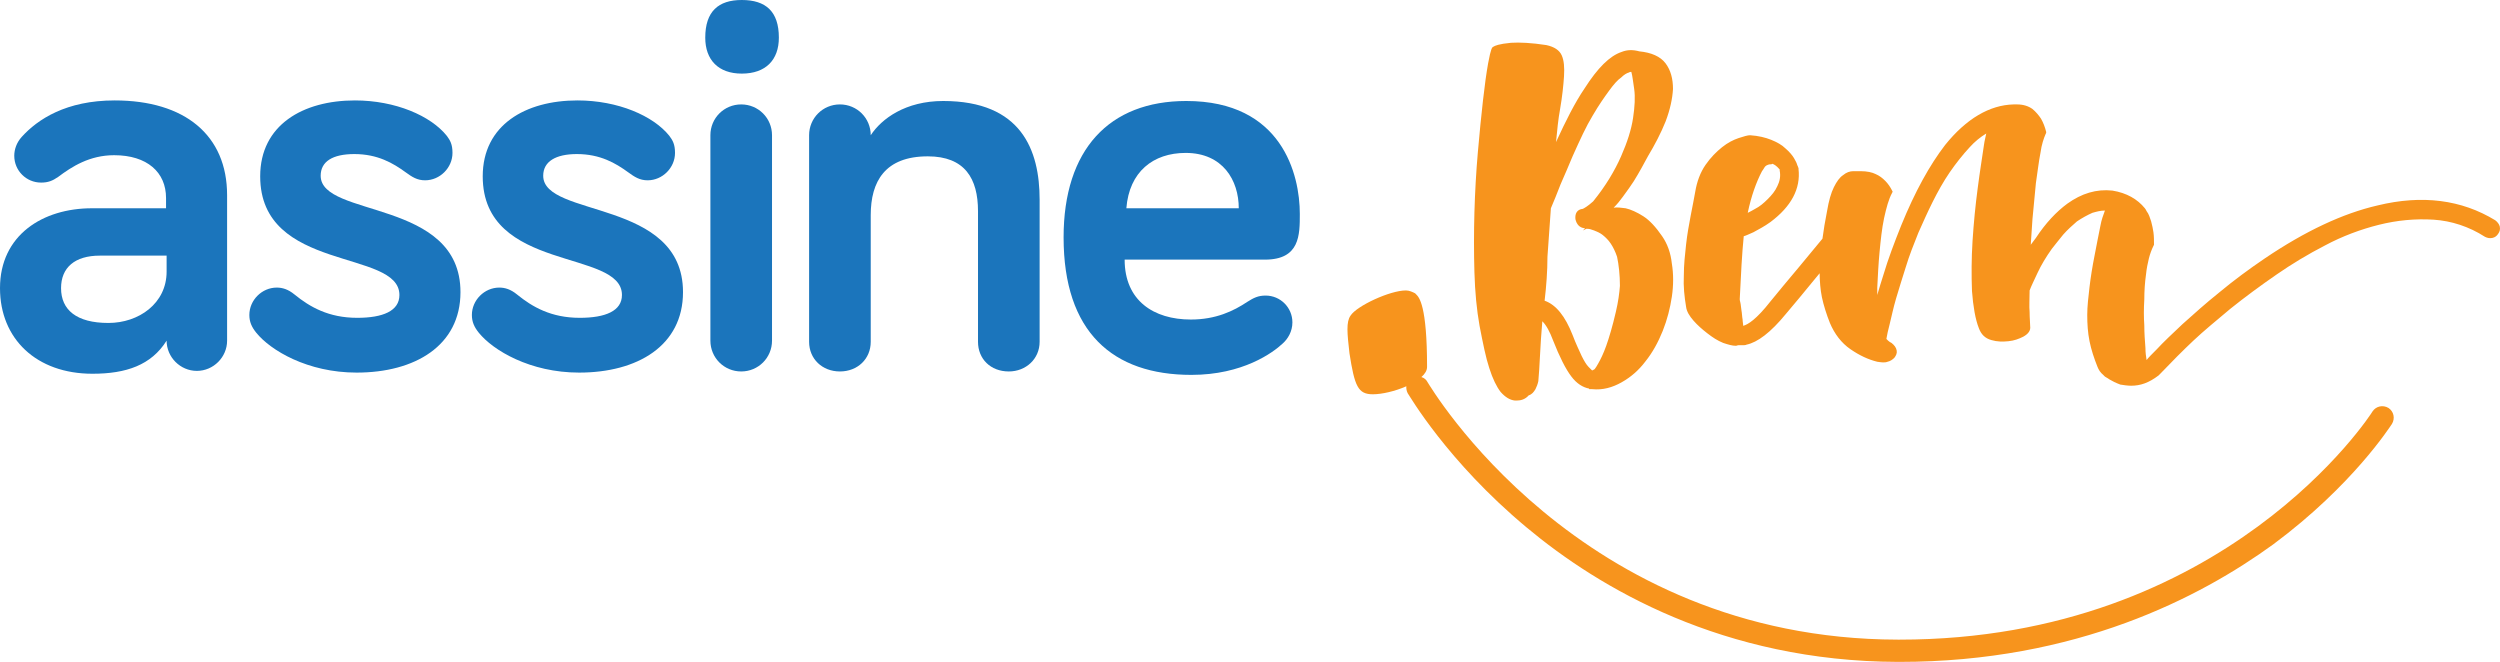 <?xml version="1.0" encoding="UTF-8" standalone="no"?>
<!-- Generator: Gravit.io -->
<svg xmlns="http://www.w3.org/2000/svg" xmlns:xlink="http://www.w3.org/1999/xlink" style="isolation:isolate" viewBox="0 0 438.138 116" width="438.138" height="116"><defs><clipPath id="_clipPath_aGEcoBfgJcD3VopKFUpwoC6GuXUq9KY3"><rect width="438.138" height="116"/></clipPath></defs><g clip-path="url(#_clipPath_aGEcoBfgJcD3VopKFUpwoC6GuXUq9KY3)"><g><path d=" M 10.2 31 C 9.2 31.7 8.4 32 7.2 32 C 4.6 32 2.5 29.9 2.5 27.3 C 2.5 26.2 2.9 25 3.8 24 C 6.6 20.9 11.6 17.6 20.1 17.6 C 32.4 17.6 39.8 23.7 39.8 34.2 L 39.8 59.7 C 39.8 62.6 37.4 65 34.5 65 C 31.6 65 29.2 62.6 29.2 59.7 C 26.5 64 22.1 65.5 16.2 65.5 C 6.4 65.5 0 59.4 0 50.5 C 0 41.2 7.5 36.5 16.1 36.5 L 29.1 36.5 L 29.1 34.7 C 29.1 30.2 25.8 27.2 20 27.2 C 15.7 27.2 12.6 29.2 10.2 31 Z  M 29.2 47.6 L 29.2 44.8 L 17.5 44.8 C 13.1 44.8 10.7 46.9 10.7 50.5 C 10.7 54.3 13.4 56.6 19 56.6 C 24.3 56.6 29.2 53.2 29.2 47.6 Z " fill="rgb(27,117,188)"/><path d=" M 56.2 30.8 C 56.2 38.2 80.7 34.8 80.7 51.2 C 80.7 60.6 72.7 65.3 62.5 65.3 C 53.9 65.3 47.4 61.4 44.9 58.3 C 44.1 57.3 43.7 56.4 43.7 55.2 C 43.7 52.6 45.9 50.4 48.5 50.4 C 49.5 50.4 50.5 50.7 51.6 51.6 C 54.3 53.8 57.6 55.7 62.6 55.7 C 67.1 55.7 70 54.5 70 51.7 C 70 43.6 45.6 47.8 45.6 30.9 C 45.6 21.9 53.1 17.6 62.2 17.6 C 69.3 17.6 75.5 20.3 78.3 23.8 C 78.9 24.6 79.3 25.3 79.3 26.8 C 79.3 29.4 77.1 31.6 74.5 31.6 C 73.1 31.6 72.2 31 71.1 30.2 C 68.9 28.6 66.2 27 62.1 27 C 58.3 27 56.2 28.3 56.2 30.8 Z " fill="rgb(27,117,188)"/><path d=" M 95.2 30.8 C 95.2 38.2 119.7 34.8 119.7 51.2 C 119.7 60.6 111.7 65.3 101.5 65.3 C 92.9 65.3 86.4 61.4 83.9 58.3 C 83.1 57.3 82.7 56.4 82.7 55.2 C 82.7 52.6 84.9 50.4 87.5 50.4 C 88.5 50.4 89.5 50.7 90.6 51.6 C 93.3 53.8 96.6 55.7 101.6 55.7 C 106.1 55.7 109 54.5 109 51.7 C 109 43.6 84.6 47.8 84.6 30.9 C 84.6 21.9 92.1 17.6 101.2 17.6 C 108.3 17.6 114.5 20.3 117.3 23.8 C 117.9 24.6 118.3 25.3 118.3 26.8 C 118.3 29.4 116.1 31.6 113.5 31.6 C 112.1 31.6 111.2 31 110.1 30.2 C 107.9 28.6 105.2 27 101.1 27 C 97.4 27 95.2 28.3 95.2 30.8 Z " fill="rgb(27,117,188)"/><path d=" M 123.6 6.6 C 123.6 2 125.9 0 130 0 C 134.2 0 136.5 2 136.5 6.6 C 136.5 10.5 134.2 12.9 130 12.9 C 125.9 12.9 123.6 10.5 123.6 6.6 Z  M 135.3 59.7 C 135.3 62.7 132.9 65.1 129.9 65.1 C 126.9 65.1 124.5 62.7 124.5 59.7 L 124.5 23.7 C 124.5 20.7 126.9 18.3 129.9 18.3 C 132.9 18.3 135.3 20.7 135.3 23.7 L 135.3 59.7 Z " fill="rgb(27,117,188)"/><path d=" M 182.2 35 L 182.2 59.9 C 182.2 62.9 179.8 65.1 176.8 65.1 C 173.6 65.1 171.4 62.9 171.4 59.9 L 171.4 37 C 171.4 31.3 169.1 27.4 162.6 27.4 C 155.1 27.4 152.6 31.8 152.6 37.7 L 152.6 59.9 C 152.6 62.9 150.3 65.1 147.2 65.1 C 144.1 65.1 141.8 62.9 141.8 59.9 L 141.8 23.7 C 141.8 20.7 144.2 18.3 147.2 18.3 C 150.2 18.3 152.6 20.7 152.6 23.7 C 154.5 20.8 158.7 17.7 165.3 17.7 C 179 17.7 182.2 26.3 182.2 35 Z " fill="rgb(27,117,188)"/><path d=" M 207.9 17.7 C 224.7 17.7 227.8 30.6 227.8 37.5 C 227.8 41.2 227.8 45.5 221.7 45.5 L 197.1 45.5 C 197.1 52.7 202.2 56 208.7 56 C 213.1 56 216.2 54.5 218.6 52.9 C 219.7 52.2 220.5 51.8 221.8 51.8 C 224.4 51.8 226.5 53.9 226.5 56.5 C 226.5 58.1 225.7 59.4 224.8 60.2 C 223.1 61.8 217.8 65.7 208.8 65.7 C 195 65.7 186.4 58.2 186.4 41.6 C 186.4 26.2 194.4 17.7 207.9 17.7 Z  M 197.4 36.5 L 217.1 36.5 C 217.1 31.6 214.3 26.8 207.8 26.8 C 202.1 26.8 197.9 30.1 197.4 36.5 Z " fill="rgb(27,117,188)"/><path d=" M 246.469 67.695 C 246.432 68.092 246.506 68.511 246.7 68.9 C 247 69.3 253.6 80.8 267.5 92.4 C 280.3 103.1 302 115.9 332.6 116 C 332.7 116 332.8 116 332.9 116 C 363.9 116 385.6 104.7 398.4 95.4 C 412.4 85 418.9 74.7 419.2 74.3 C 419.8 73.3 419.5 72.1 418.6 71.5 C 417.6 70.9 416.4 71.2 415.8 72.1 C 415.6 72.5 390.1 112.1 332.9 112.1 C 332.8 112.1 332.7 112.1 332.6 112.1 C 276.5 112 250.5 67.4 250.2 67 C 249.962 66.524 249.566 66.207 249.101 66.081 C 249.733 65.532 250.1 64.928 250.1 64.3 C 250.1 53.5 248.7 52.1 248.2 51.6 L 248.1 51.5 L 248 51.4 C 247.6 51.2 247 50.9 246.4 50.9 C 243.6 50.9 237.8 53.6 236.7 55.3 C 235.9 56.4 236.1 58.4 236.5 61.9 C 237.4 67.7 238 69.1 240.6 69.1 L 240.6 69.1 C 242.182 69.1 244.52 68.563 246.469 67.695 Z " fill="rgb(247,148,29)"/><path d=" M 270.7 52.7 C 272.7 53.4 274.3 55.4 275.6 58.7 L 275.6 58.7 C 276.2 60.3 276.8 61.5 277.2 62.4 C 277.6 63.2 278 63.9 278.4 64.3 C 278.9 64.8 279 64.9 279 64.9 C 279 64.9 279.1 64.9 279.1 64.9 C 279.2 64.9 279.2 64.8 279.3 64.8 C 279.4 64.8 279.6 64.6 280.1 63.7 C 280.5 63 281 62 281.5 60.6 C 282 59.2 282.6 57.2 283.2 54.6 C 283.6 52.9 283.8 51.4 283.9 50.1 C 283.9 48.2 283.7 46.4 283.4 45 C 283.1 44.1 282.7 43.3 282.3 42.7 C 281.9 42.1 281.4 41.6 280.9 41.2 C 280.4 40.8 279.9 40.6 279.4 40.4 C 278.9 40.2 278.5 40.1 278.2 40.1 C 278.1 40.1 278.1 40.1 278 40.1 L 277.4 40.4 L 277.8 40 C 277.7 40 277.7 40 277.7 40 C 276.8 39.9 276.3 39.3 276.1 38.4 C 276 37.4 276.4 36.7 277.4 36.6 C 277.6 36.5 278.2 36.2 279.2 35.3 C 281.4 32.6 283 29.9 284.1 27.4 C 285.2 24.9 285.9 22.7 286.2 20.7 C 286.5 18.7 286.6 17 286.4 15.6 C 286.2 14.3 286.1 13.3 285.9 12.6 C 285.8 12.6 285.6 12.6 285.5 12.7 C 285.1 12.8 284.6 13.1 284.1 13.6 C 283.5 14 282.8 14.8 282 15.9 C 281.2 17 280.2 18.4 279.1 20.3 C 278 22.1 276.9 24.5 275.6 27.4 C 274.9 29.1 274.2 30.7 273.5 32.3 C 272.9 33.9 272.3 35.3 271.8 36.5 C 271.6 39.2 271.4 42.1 271.2 45 C 271.2 47.5 271 50.2 270.7 52.7 L 270.7 52.7 Z  M 265.8 70.2 C 265.7 70.2 265.6 70.2 265.5 70.2 C 264.6 70.1 263.8 69.6 263 68.7 C 262.3 67.8 261.6 66.4 261 64.5 C 260.4 62.7 259.9 60.2 259.3 57.1 C 258.8 54.3 258.5 51.2 258.4 47.7 C 258.3 44.3 258.3 40.7 258.4 37.2 C 258.5 33.7 258.7 30.1 259 26.7 C 259.3 23.3 259.6 20.2 259.9 17.6 C 260.2 14.9 260.5 12.8 260.8 11.1 C 261.3 8.4 261.5 8.3 261.7 8.2 C 262 8 262.7 7.7 264.8 7.5 C 266.3 7.4 268.4 7.5 271 7.9 C 272.4 8.2 273.3 8.8 273.7 9.7 C 274.1 10.6 274.2 11.8 274.1 13.4 C 274 14.9 273.8 16.9 273.4 19.2 C 273.1 20.8 272.9 22.8 272.7 24.9 C 274.4 21.2 276 18 277.7 15.5 C 280 11.9 282.1 9.8 284.2 9.1 C 285.2 8.7 286.2 8.7 287.3 9 C 289.4 9.2 291 9.9 291.9 11.1 C 292.8 12.3 293.2 13.8 293.2 15.6 C 293.1 17.3 292.7 19.2 291.9 21.3 C 291.1 23.3 290 25.4 288.8 27.4 C 288.1 28.7 287.3 30.2 286.3 31.8 C 285.9 32.4 285.3 33.3 284.4 34.5 C 283.9 35.2 283.4 35.8 282.8 36.4 C 283.4 36.3 284.1 36.4 284.9 36.5 C 285.8 36.7 286.9 37.2 288 37.9 C 289.1 38.6 290.2 39.8 291.3 41.4 C 292.2 42.7 292.8 44.3 293 46.2 C 293.3 48 293.3 50 293 52 C 292.7 54 292.2 56 291.4 58 C 290.6 60 289.6 61.8 288.4 63.3 C 287.2 64.9 285.8 66.1 284.2 67 C 282.6 67.9 280.9 68.4 279 68.2 L 278.5 68.2 L 278.5 68.1 C 277.4 67.9 276.3 67.2 275.4 66 C 274.4 64.7 273.3 62.5 272.2 59.7 C 271.6 58.1 271 57 270.3 56.3 C 270.1 58.5 270 60.4 269.9 62.2 C 269.8 64.2 269.7 65.7 269.6 66.8 C 269.5 67.3 269.3 67.8 269.1 68.2 C 268.8 68.7 268.5 69.1 267.9 69.3 C 267.3 70 266.5 70.2 265.8 70.2 L 265.8 70.2 Z " fill-rule="evenodd" fill="rgb(247,148,29)"/><path d=" M 319.396 41.83 L 315.2 46.9 C 313.4 49 311.8 51 310.3 52.8 C 307.8 56 306.3 56.9 305.5 57.1 C 305.5 56.7 305.4 56.4 305.4 56 C 305.3 55.5 305.3 54.9 305.2 54.4 C 305.1 53.8 305.1 53.4 305 53 C 304.9 52.7 304.9 52.5 304.9 52.4 C 305.1 48.1 305.3 44.4 305.6 41.4 C 306 41.3 306.6 41 307.3 40.7 C 308.2 40.2 309.2 39.7 310.3 38.9 C 313.9 36.2 315.6 33.1 315.2 29.6 L 315.2 29.4 L 315.1 29.3 C 315.1 29.2 315.1 29.1 315 29 C 314.9 28.6 314.7 28.2 314.4 27.7 C 314.1 27.2 313.6 26.6 312.9 26 C 312.3 25.4 311.4 24.9 310.4 24.5 C 309.4 24.1 308.2 23.8 306.7 23.7 C 306.3 23.7 305.6 23.9 304.7 24.2 C 303.8 24.5 302.8 25 301.8 25.8 C 300.8 26.6 299.8 27.6 298.9 28.9 C 298 30.2 297.4 31.8 297.1 33.6 C 296.9 34.8 296.6 36.2 296.3 37.8 C 296 39.4 295.7 41 295.5 42.8 C 295.3 44.6 295.1 46.4 295.1 48.3 C 295 50.2 295.2 52 295.5 53.8 C 295.6 54.6 296.1 55.4 296.8 56.2 C 297.5 57 298.3 57.7 299.2 58.4 C 300.1 59.1 301 59.7 302 60.1 C 302.9 60.4 303.6 60.6 304.2 60.6 L 304.2 60.6 L 304.2 60.6 C 304.4 60.6 304.5 60.5 304.7 60.5 L 304.9 60.5 C 305.1 60.5 305.3 60.5 305.5 60.5 C 305.7 60.5 305.9 60.5 306.1 60.4 C 308 60 310.3 58.3 313 55 C 314.6 53.1 316.2 51.2 317.9 49.1 L 318.902 47.889 C 318.918 49.344 319.024 50.722 319.3 52.1 C 319.6 53.5 320.1 55.1 320.7 56.6 C 321.5 58.5 322.7 60.1 324.3 61.2 C 325.9 62.3 327.4 63 329 63.4 C 329.7 63.5 330.3 63.6 330.8 63.4 C 331.3 63.3 331.7 63 332 62.7 C 332.3 62.3 332.5 61.9 332.4 61.4 C 332.3 60.9 332 60.5 331.5 60.1 C 331.3 60 331.1 59.9 330.9 59.7 C 330.8 59.6 330.7 59.5 330.6 59.4 C 330.7 58.7 330.9 57.9 331.2 56.7 C 331.5 55.5 331.8 54 332.3 52.3 C 332.8 50.6 333.4 48.7 334 46.8 C 334.6 44.8 335.4 42.8 336.2 40.8 C 337 39 337.8 37.2 338.7 35.4 C 339.6 33.6 340.6 31.8 341.7 30.2 C 342.8 28.6 344 27.1 345.2 25.8 C 346.1 24.8 347.1 24 348.1 23.4 C 348 24 347.8 24.6 347.7 25.4 C 347.4 27.5 347 29.9 346.6 33 C 346.2 36 345.9 39.1 345.7 42.2 C 345.5 45.3 345.5 48.3 345.6 51 C 345.8 53.7 346.2 56 346.8 57.5 C 347.2 58.6 347.9 59.3 349 59.6 C 350 59.9 351 59.9 352 59.8 C 353 59.7 353.8 59.4 354.6 59 C 355.5 58.5 355.9 57.9 355.8 57.2 C 355.8 56.6 355.7 55.8 355.7 54.7 C 355.6 53.6 355.7 52.4 355.7 50.9 C 356 50.1 356.5 49.1 357.1 47.8 C 357.7 46.5 358.6 45 359.6 43.6 C 360.2 42.8 360.9 42 361.6 41.1 C 362.4 40.2 363.2 39.5 364 38.8 C 364.9 38.2 365.8 37.7 366.7 37.3 C 367.4 37.1 368.1 36.9 368.9 36.9 C 368.6 37.7 368.3 38.5 368.1 39.6 C 367.8 41 367.5 42.7 367.1 44.7 C 366.7 46.7 366.4 48.6 366.2 50.3 C 366 52 365.8 53.7 365.8 55.2 C 365.8 56.8 365.9 58.3 366.2 59.8 C 366.5 61.3 367 62.8 367.6 64.3 C 367.8 64.8 368.1 65.3 368.6 65.7 L 368.8 65.9 L 368.9 66 C 369 66.1 369.3 66.2 369.7 66.5 C 370.2 66.8 370.8 67.1 371.6 67.4 C 372.2 67.5 372.9 67.6 373.5 67.6 L 373.5 67.6 C 375.1 67.6 376.6 67.1 378.3 65.8 L 378.5 65.6 C 380.6 63.4 382.6 61.4 384.4 59.7 C 386.2 58 388.4 56.2 390.9 54.1 C 393.4 52.1 396.1 50.1 399 48.1 C 401.6 46.3 404.4 44.6 407.5 43 C 410.5 41.4 413.7 40.2 416.9 39.4 C 420.1 38.6 423.3 38.3 426.5 38.5 C 429.6 38.7 432.7 39.7 435.5 41.5 C 435.9 41.7 436.3 41.8 436.8 41.7 C 437.3 41.6 437.6 41.3 437.8 41 C 438.1 40.6 438.2 40.2 438.1 39.7 C 438 39.3 437.7 38.9 437.3 38.6 L 437.3 38.6 C 431.4 35 424.5 34.1 416.7 36 C 410.6 37.4 404 40.5 396.9 45.3 C 394.1 47.2 391.4 49.2 389 51.2 C 386.5 53.2 384.4 55.1 382.5 56.8 C 380.7 58.5 379.1 60 378 61.2 C 377.1 62.1 376.5 62.7 376.2 63.1 C 376.1 62.5 376 61.8 376 61 C 375.9 59.7 375.8 58.4 375.8 57 C 375.7 55.6 375.7 54.1 375.8 52.5 C 375.8 51 375.9 49.5 376.1 48.1 C 376.2 47.1 376.4 46.1 376.6 45.3 C 376.8 44.5 377.1 43.7 377.4 43.1 L 377.5 42.9 C 377.5 42.1 377.5 41.4 377.4 40.7 C 377.3 40.1 377.2 39.5 377 38.8 C 376.8 38.2 376.6 37.5 376.2 37 C 376.1 36.8 376 36.6 375.9 36.5 C 374.6 34.9 372.7 33.8 370.2 33.4 C 367.4 33.1 364.8 33.9 362.3 35.7 C 360.4 37.1 358.5 39.1 356.8 41.7 C 356.5 42.1 356.2 42.5 355.9 42.9 C 356 41.4 356.1 39.9 356.2 38.4 C 356.4 36.2 356.6 34.1 356.8 32.1 C 357.1 30.1 357.3 28.3 357.6 26.8 C 357.8 25.3 358.2 24.2 358.5 23.5 L 358.6 23.3 L 358.6 23.1 C 358.4 22.3 358.1 21.5 357.7 20.8 C 357.3 20.2 356.8 19.6 356.2 19.1 C 355.5 18.6 354.6 18.3 353.5 18.3 L 352.9 18.3 C 348.7 18.4 344.6 20.8 340.9 25.4 C 338.2 28.9 335.6 33.6 333.2 39.5 C 332 42.5 330.9 45.4 330.1 48.1 C 329.7 49.4 329.3 50.6 329 51.7 C 329 51.3 329 50.9 329 50.4 C 329.1 48.4 329.2 46.3 329.4 44.2 C 329.6 42.1 329.8 40.1 330.2 38.2 C 330.6 36.4 331 34.9 331.6 33.8 L 331.7 33.6 L 331.6 33.4 C 331.3 32.8 330.9 32.2 330.4 31.7 C 329.9 31.2 329.4 30.8 328.7 30.5 C 328.1 30.2 327.2 30 326.1 30 L 324.8 30 C 324.2 30 323.6 30.2 323 30.7 C 322.4 31.1 321.9 31.8 321.4 32.8 C 320.9 33.8 320.5 35.2 320.2 37 C 319.859 38.703 319.591 40.334 319.396 41.83 Z  M 310.3 28.8 C 310.1 28.8 310 28.8 309.8 28.9 C 309.5 29 309.3 29.2 309.2 29.4 C 309 29.7 308.9 29.9 308.8 30 L 308.8 30 C 307.8 31.9 306.9 34.4 306.3 37.3 C 306.7 37.1 307.1 36.9 307.6 36.6 C 308.4 36.2 309.1 35.6 309.8 34.9 C 310.5 34.2 311.1 33.5 311.5 32.6 C 311.9 31.8 312.1 30.9 311.9 29.9 L 311.9 29.7 C 311.3 29 310.9 28.8 310.6 28.7 C 310.5 28.8 310.4 28.8 310.3 28.8 L 310.3 28.8 L 310.3 28.8 Z " fill-rule="evenodd" fill="rgb(247,148,29)"/></g></g></svg>